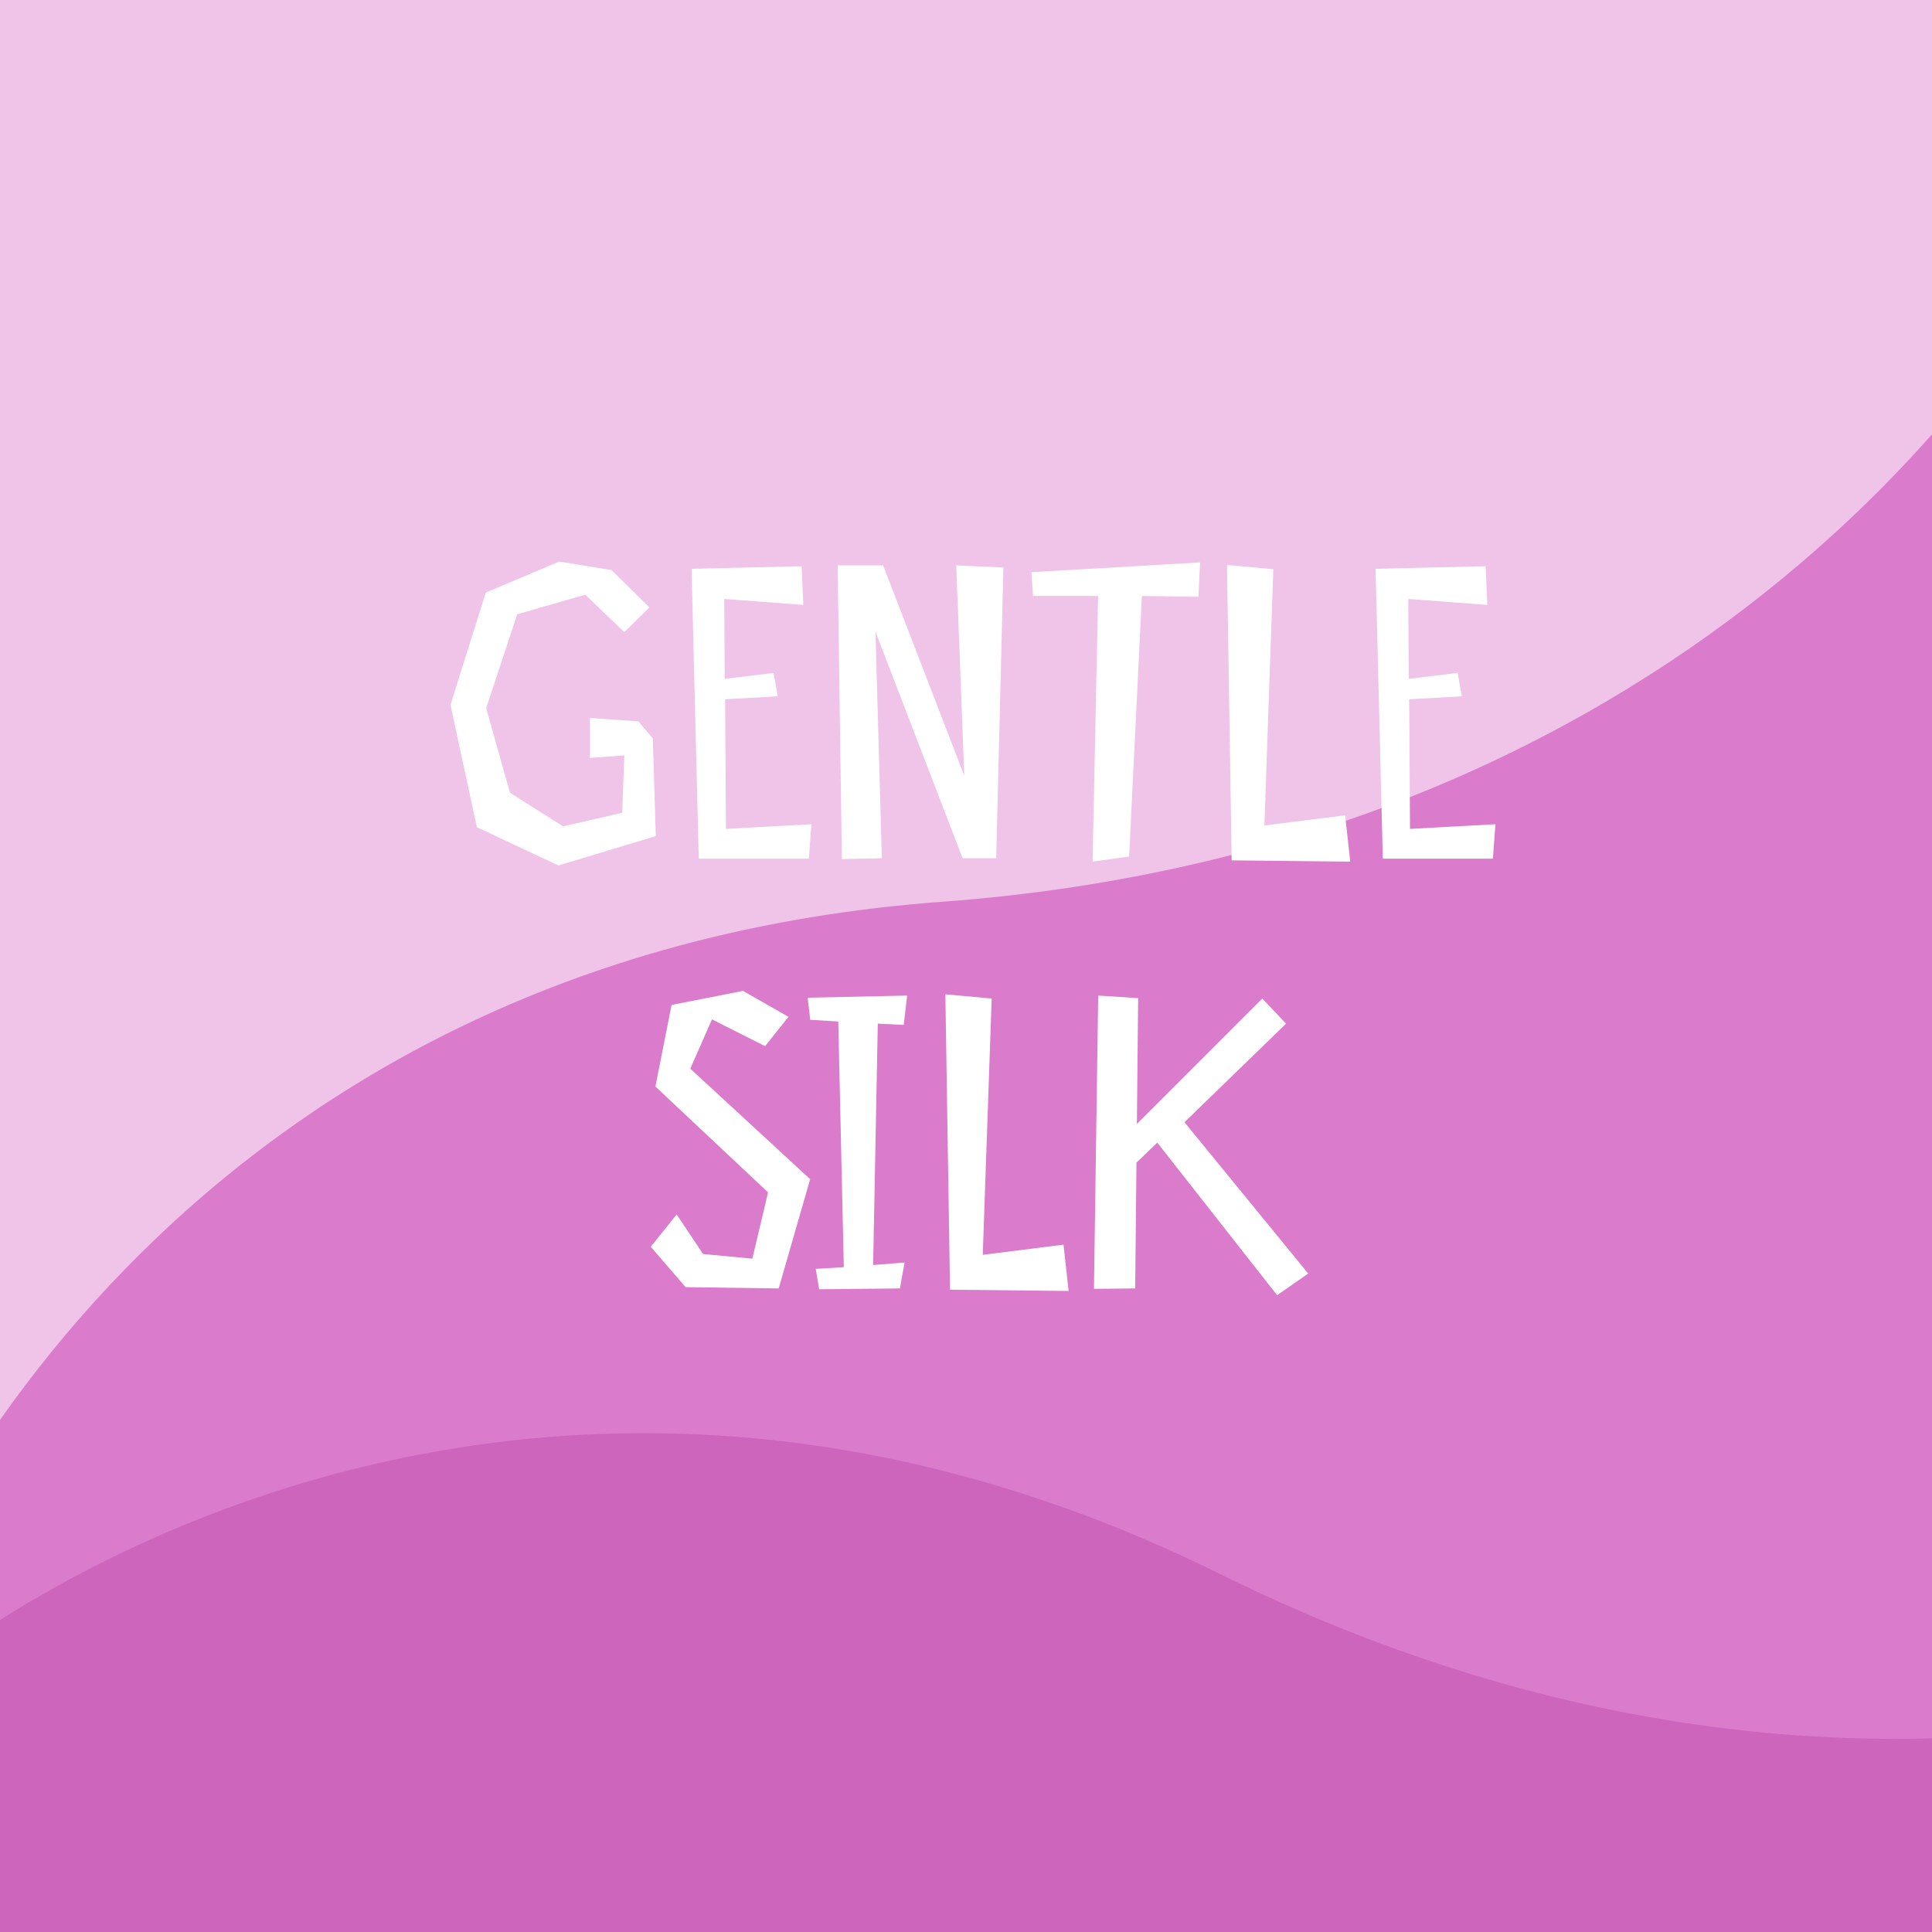 <svg width="180" height="180" viewBox="0 0 180 180" fill="none" xmlns="http://www.w3.org/2000/svg">
<rect x="0" y="0" width="180" height="180" fill="#333333" stroke="none"/>
<g clip-path="url(#clip0_874_2759)">
<rect width="180" height="180" fill="#F0C3E9"/>
<path d="M87.74 84.019C20.288 88.988 -8.882 139.168 -15.035 163.637L-31 193L192.51 187.353L197 14C188.685 35.269 155.192 79.05 87.74 84.019Z" fill="#DB7BCC"/>
<path d="M113.64 146.633C53.017 116.646 2.399 145.049 -15.332 162.999L-44 180.18L151.387 288.865L243.322 141.83C225.355 155.926 174.264 176.62 113.64 146.633Z" fill="#CD65BC"/>
<path d="M60.504 56.596L56.98 53.112L52.109 52.32L45.258 55.21L41.971 65.665L44.427 77.07L52.03 80.634L61.098 77.901L60.821 68.793L59.475 67.209L54.96 66.892V70.615L58.168 70.377L57.97 75.723L52.465 76.99L47.515 73.862L45.298 65.982L48.189 57.23L54.525 55.408L58.168 58.893L60.504 56.596ZM74.685 52.755L64.429 52.993L65.102 80H75.359L75.596 76.792L67.636 77.228L67.557 65.15L72.468 64.873L72.072 62.695L67.518 63.249L67.478 55.804L74.844 56.359L74.685 52.755ZM93.485 52.874L89.09 52.676L89.842 72.278L82.279 52.676H78.041L78.437 80.04L82.16 79.96L81.566 58.854L89.684 79.96H92.812L93.485 52.874ZM111.811 52.399L96.09 53.31L96.248 55.527H102.307L101.792 80.277L105.198 79.802L106.386 55.527L111.652 55.606L111.811 52.399ZM125.324 75.961L117.8 76.911L118.632 53.032L114.316 52.636L114.751 80.158L125.8 80.277L125.324 75.961ZM138.417 52.755L128.16 52.993L128.833 80H139.09L139.327 76.792L131.368 77.228L131.289 65.15L136.199 64.873L135.803 62.695L131.249 63.249L131.209 55.804L138.575 56.359L138.417 52.755ZM66.332 94.973L71.282 97.468L73.46 94.735L69.223 92.32L62.57 93.626L61.065 101.23L71.559 111.09L70.094 117.268L65.5 116.832L63.045 113.149L60.63 116.159L63.877 119.921L72.549 120.04L75.48 109.862L64.312 99.566L66.332 94.973ZM84.198 95.488L84.515 92.755L75.249 92.953L75.486 95.012L78.1 95.171L78.615 118.06L76.001 118.218L76.318 120.119L83.842 120.04L84.277 117.624L81.347 117.862L81.782 95.369L84.198 95.488ZM99.085 115.961L91.561 116.911L92.393 93.032L88.077 92.636L88.512 120.158L99.561 120.277L99.085 115.961ZM102.317 92.755L101.921 120.079L105.762 120.04L105.881 108.318L107.822 106.457L118.989 120.673L121.88 118.654L110.356 104.556L119.82 95.369L117.603 93.032L105.921 104.714L106.04 92.993L102.317 92.755Z" fill="white"/>
</g>
<defs>
<clipPath id="clip0_874_2759">
<rect width="180" height="180" fill="white"/>
</clipPath>
</defs>
</svg>
